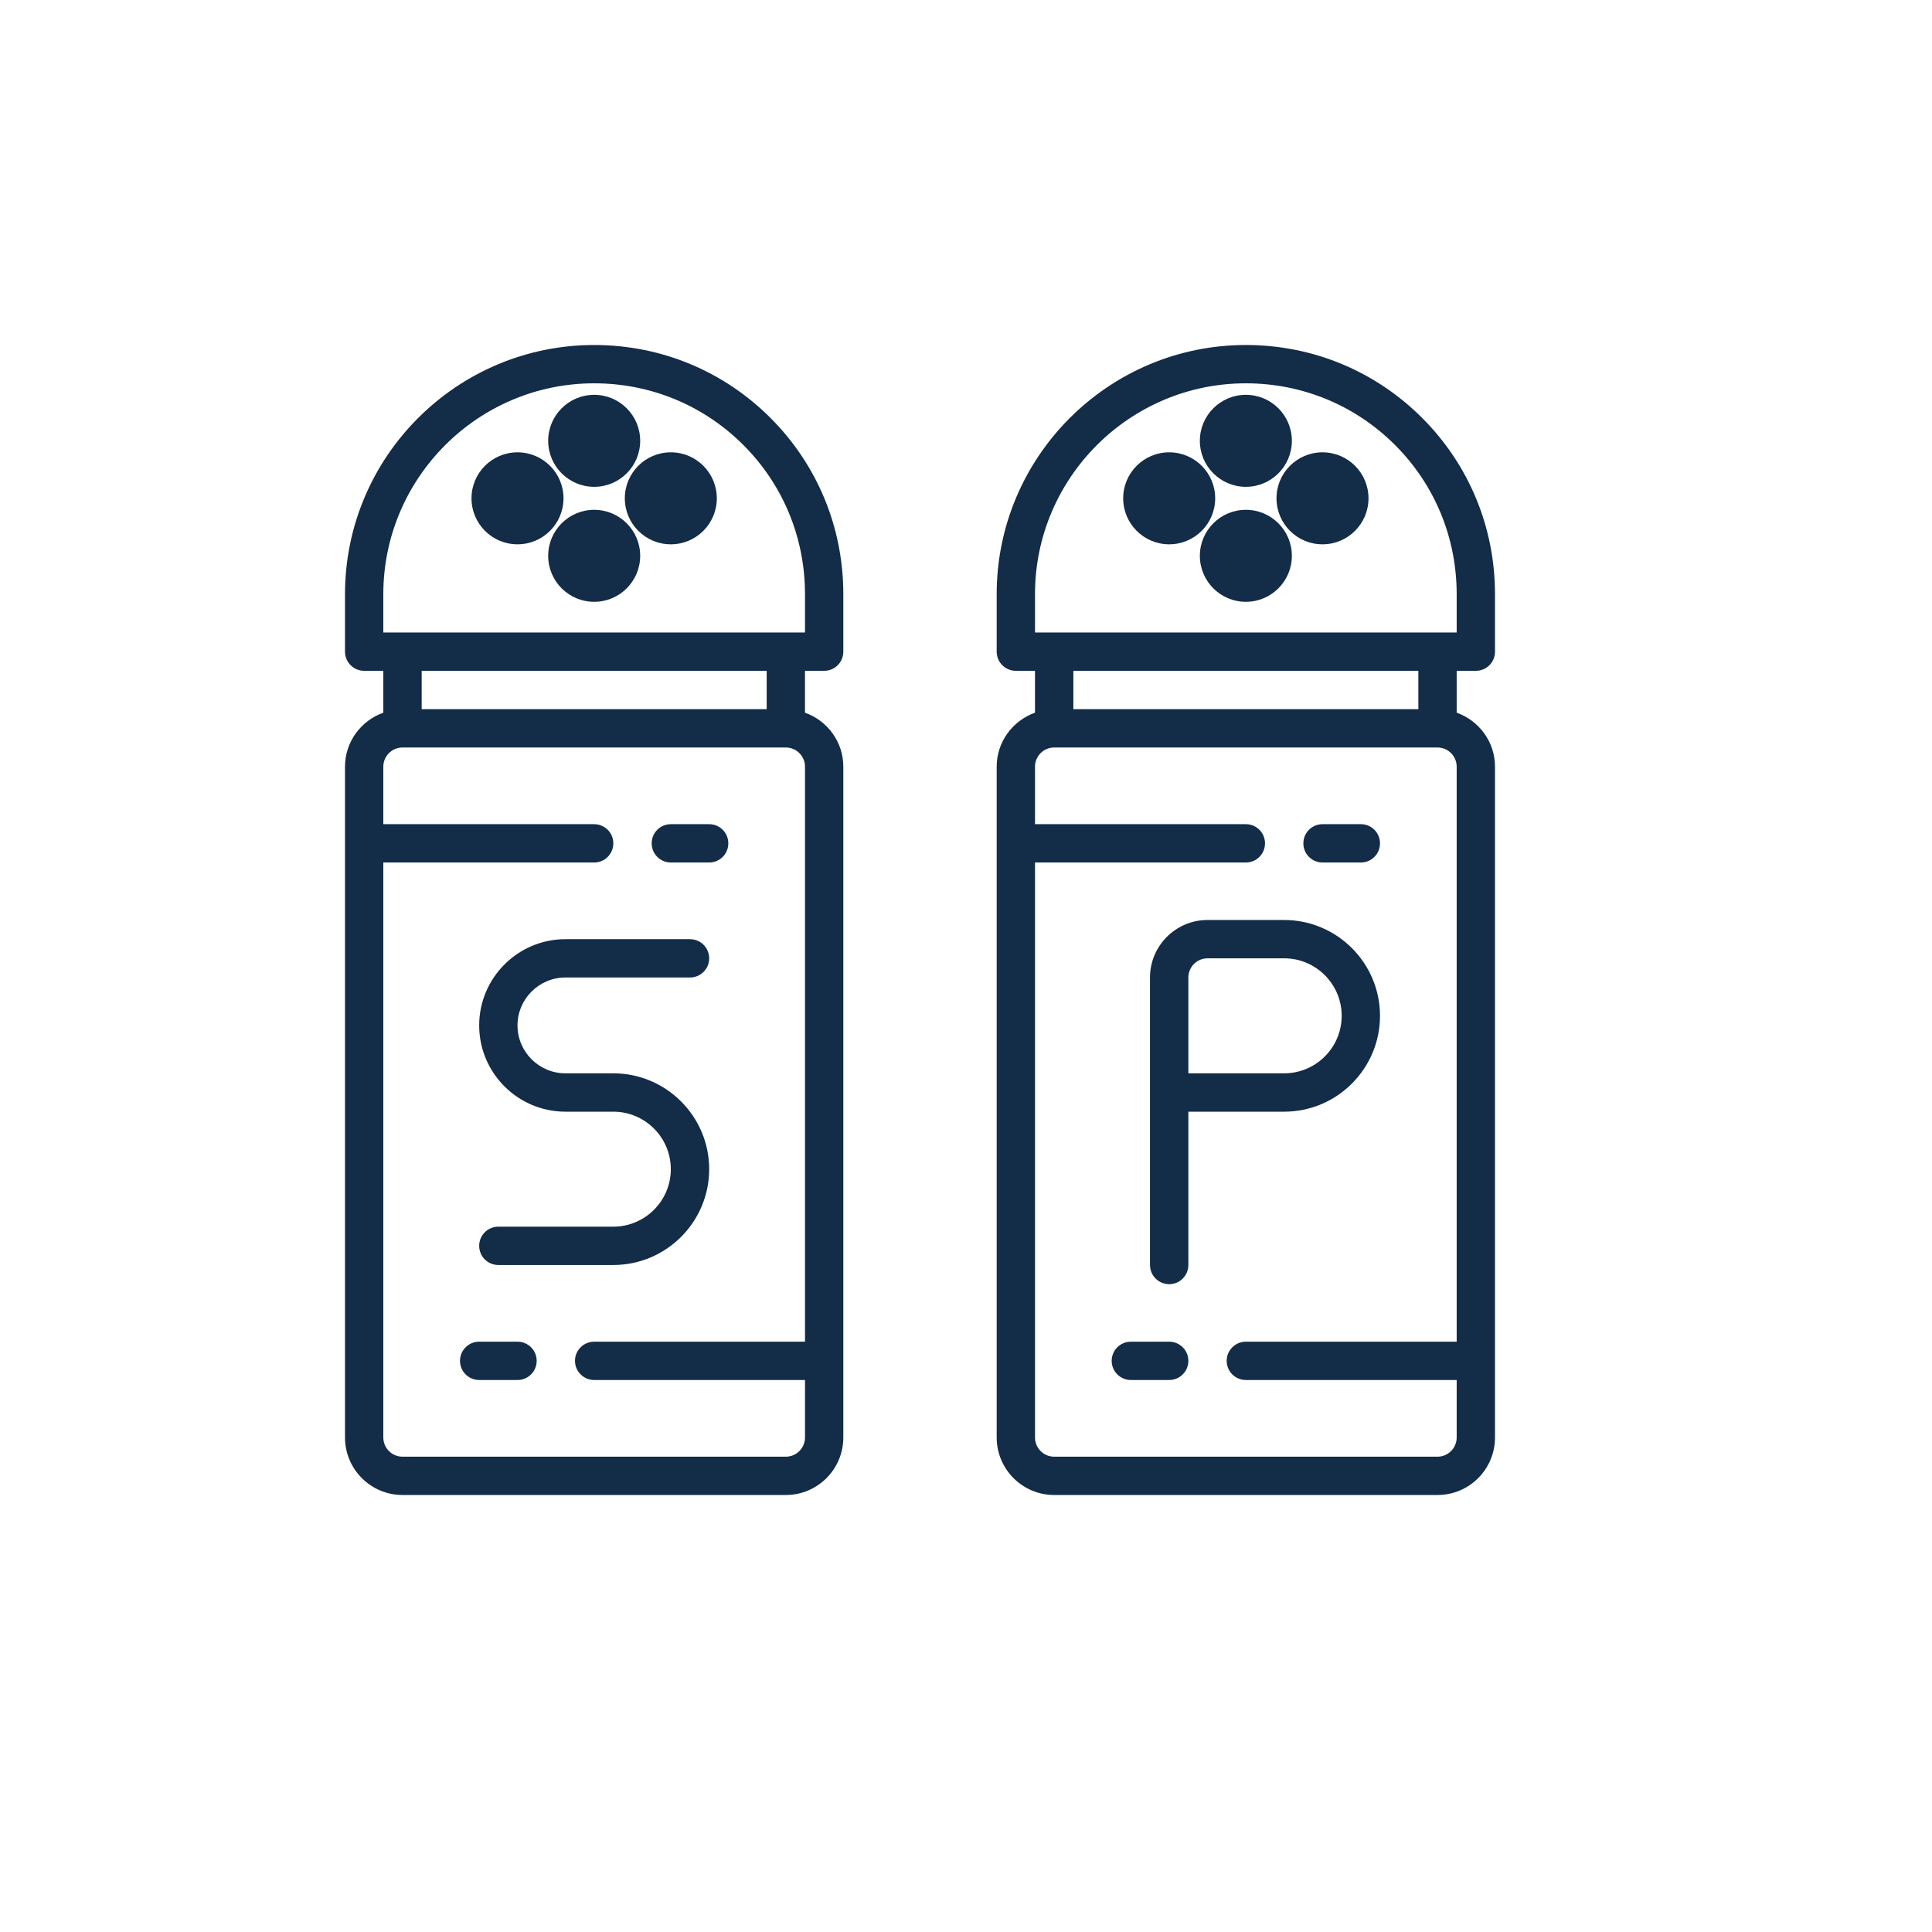 <?xml version="1.0" encoding="UTF-8"?>
<svg width="42px" height="42px" viewBox="0 0 42 42" version="1.1" xmlns="http://www.w3.org/2000/svg" xmlns:xlink="http://www.w3.org/1999/xlink">
    <title>CE3A6987-846B-4BAC-A5C1-C771E79EF1E1</title>
    <defs>
        <filter id="filter-1">
            <feColorMatrix in="SourceGraphic" type="matrix" values="0 0 0 0 0.098 0 0 0 0 0.098 0 0 0 0 0.439 0 0 0 1 0"></feColorMatrix>
        </filter>
    </defs>
    <g id="Welcome" stroke="none" stroke-width="1" fill="none" fill-rule="evenodd">
        <g id="Asset-4--Icones" transform="translate(-189, -621)">
            <g id="Sous-Catégories/Épices" transform="translate(189, 621)">
                <rect id="Rectangle-Copy-8" fill="#FFFFFF" x="0" y="0" width="42" height="42" rx="21"></rect>
                <g filter="url(#filter-1)" id="sel-et-poivre">
                    <g transform="translate(7.5, 7.5)">
                        <g id="Group" fill="#132C47" fill-rule="nonzero">
                            <path d="M10.417,7.083 C10.647,7.083 10.833,6.897 10.833,6.667 L10.833,5.417 C10.833,3.967 10.27,2.606 9.249,1.585 C8.227,0.563 6.866,0 5.417,0 C2.43,0 0,2.43 0,5.417 L0,6.667 C0,6.897 0.187,7.083 0.417,7.083 L0.833,7.083 L0.833,7.993 C0.35,8.166 0,8.624 0,9.167 L0,23.75 C0,24.439 0.561,25 1.25,25 L9.583,25 C10.273,25 10.833,24.439 10.833,23.75 L10.833,9.167 C10.833,8.624 10.484,8.166 10,7.993 L10,7.083 L10.417,7.083 Z M0.833,5.417 C0.833,2.89 2.89,0.833 5.417,0.833 C6.643,0.833 7.795,1.31 8.66,2.174 C9.524,3.038 10,4.19 10,5.417 L10,6.25 L9.583,6.25 L1.25,6.25 L0.833,6.25 L0.833,5.417 Z M9.583,24.167 L1.25,24.167 C1.02,24.167 0.833,23.98 0.833,23.75 L0.833,11.25 L5.417,11.25 C5.647,11.25 5.833,11.064 5.833,10.833 C5.833,10.603 5.647,10.417 5.417,10.417 L0.833,10.417 L0.833,9.167 C0.833,8.937 1.02,8.75 1.25,8.75 L9.583,8.75 C9.813,8.75 10,8.937 10,9.167 L10,21.667 L5.417,21.667 C5.187,21.667 5,21.853 5,22.083 C5,22.314 5.187,22.5 5.417,22.5 L10,22.5 L10,23.75 C10,23.98 9.813,24.167 9.583,24.167 Z M9.167,7.917 L1.667,7.917 L1.667,7.083 L9.167,7.083 L9.167,7.917 Z" id="Shape"></path>
                            <path d="M5.833,19.167 L3.333,19.167 C3.103,19.167 2.917,19.353 2.917,19.583 C2.917,19.814 3.103,20 3.333,20 L5.833,20 C6.982,20 7.917,19.065 7.917,17.917 C7.917,16.768 6.982,15.833 5.833,15.833 L4.792,15.833 C4.218,15.833 3.75,15.366 3.75,14.792 C3.75,14.217 4.218,13.75 4.792,13.75 L7.5,13.75 C7.73,13.75 7.917,13.564 7.917,13.333 C7.917,13.103 7.73,12.917 7.5,12.917 L4.792,12.917 C3.758,12.917 2.917,13.758 2.917,14.792 C2.917,15.825 3.758,16.667 4.792,16.667 L5.833,16.667 C6.522,16.667 7.083,17.227 7.083,17.917 C7.083,18.606 6.522,19.167 5.833,19.167 Z" id="Path"></path>
                            <path d="M7.083,11.25 L7.917,11.25 C8.147,11.25 8.333,11.064 8.333,10.833 C8.333,10.603 8.147,10.417 7.917,10.417 L7.083,10.417 C6.853,10.417 6.667,10.603 6.667,10.833 C6.667,11.064 6.853,11.25 7.083,11.25 Z" id="Path"></path>
                            <path d="M3.75,21.667 L2.917,21.667 C2.687,21.667 2.5,21.853 2.5,22.083 C2.5,22.314 2.687,22.5 2.917,22.5 L3.75,22.5 C3.98,22.5 4.167,22.314 4.167,22.083 C4.167,21.853 3.98,21.667 3.75,21.667 Z" id="Path"></path>
                            <circle id="Oval" cx="3.75" cy="3.333" r="1"></circle>
                            <circle id="Oval" cx="5.417" cy="4.583" r="1"></circle>
                            <circle id="Oval" cx="5.417" cy="2.083" r="1"></circle>
                            <circle id="Oval" cx="7.083" cy="3.333" r="1"></circle>
                        </g>
                        <g id="Group" transform="translate(14.167, 0)" fill="#132C47" fill-rule="nonzero">
                            <circle id="Oval" cx="3.75" cy="3.333" r="1"></circle>
                            <circle id="Oval" cx="5.417" cy="4.583" r="1"></circle>
                            <circle id="Oval" cx="5.417" cy="2.083" r="1"></circle>
                            <circle id="Oval" cx="7.083" cy="3.333" r="1"></circle>
                            <path d="M10.417,7.083 C10.647,7.083 10.833,6.897 10.833,6.667 L10.833,5.417 C10.833,3.967 10.27,2.606 9.249,1.585 C8.227,0.563 6.866,0 5.417,0 C2.43,0 0,2.43 0,5.417 L0,6.667 C0,6.897 0.187,7.083 0.417,7.083 L0.833,7.083 L0.833,7.993 C0.35,8.166 0,8.624 0,9.167 L0,23.75 C0,24.439 0.561,25 1.25,25 L9.583,25 C10.273,25 10.833,24.439 10.833,23.75 L10.833,9.167 C10.833,8.624 10.484,8.166 10,7.993 L10,7.083 L10.417,7.083 Z M0.833,5.417 C0.833,2.89 2.89,0.833 5.417,0.833 C6.643,0.833 7.795,1.31 8.66,2.174 C9.524,3.038 10,4.19 10,5.417 L10,6.25 L9.583,6.25 L1.25,6.25 L0.833,6.25 L0.833,5.417 Z M9.583,24.167 L1.25,24.167 C1.02,24.167 0.833,23.98 0.833,23.75 L0.833,11.25 L5.417,11.25 C5.647,11.25 5.833,11.064 5.833,10.833 C5.833,10.603 5.647,10.417 5.417,10.417 L0.833,10.417 L0.833,9.167 C0.833,8.937 1.02,8.75 1.25,8.75 L9.583,8.75 C9.813,8.75 10,8.937 10,9.167 L10,21.667 L5.417,21.667 C5.187,21.667 5,21.853 5,22.083 C5,22.314 5.187,22.5 5.417,22.5 L10,22.5 L10,23.75 C10,23.98 9.813,24.167 9.583,24.167 Z M9.167,7.917 L1.667,7.917 L1.667,7.083 L9.167,7.083 L9.167,7.917 Z" id="Shape"></path>
                            <path d="M7.083,11.25 L7.917,11.25 C8.147,11.25 8.333,11.064 8.333,10.833 C8.333,10.603 8.147,10.417 7.917,10.417 L7.083,10.417 C6.853,10.417 6.667,10.603 6.667,10.833 C6.667,11.064 6.853,11.25 7.083,11.25 Z" id="Path"></path>
                            <path d="M3.75,21.667 L2.917,21.667 C2.687,21.667 2.5,21.853 2.5,22.083 C2.5,22.314 2.687,22.5 2.917,22.5 L3.75,22.5 C3.98,22.5 4.167,22.314 4.167,22.083 C4.167,21.853 3.98,21.667 3.75,21.667 Z" id="Path"></path>
                            <path d="M6.25,16.667 C7.399,16.667 8.333,15.732 8.333,14.583 C8.333,13.435 7.399,12.5 6.25,12.5 L4.583,12.5 C3.894,12.5 3.333,13.061 3.333,13.75 L3.333,16.25 L3.333,20 C3.333,20.23 3.52,20.417 3.75,20.417 C3.98,20.417 4.167,20.23 4.167,20 L4.167,16.667 L6.25,16.667 Z M4.167,13.75 C4.167,13.52 4.354,13.333 4.583,13.333 L6.25,13.333 C6.939,13.333 7.5,13.894 7.5,14.583 C7.5,15.273 6.939,15.833 6.25,15.833 L4.167,15.833 L4.167,13.75 Z" id="Shape"></path>
                        </g>
                    </g>
                </g>
            </g>
        </g>
    </g>
</svg>